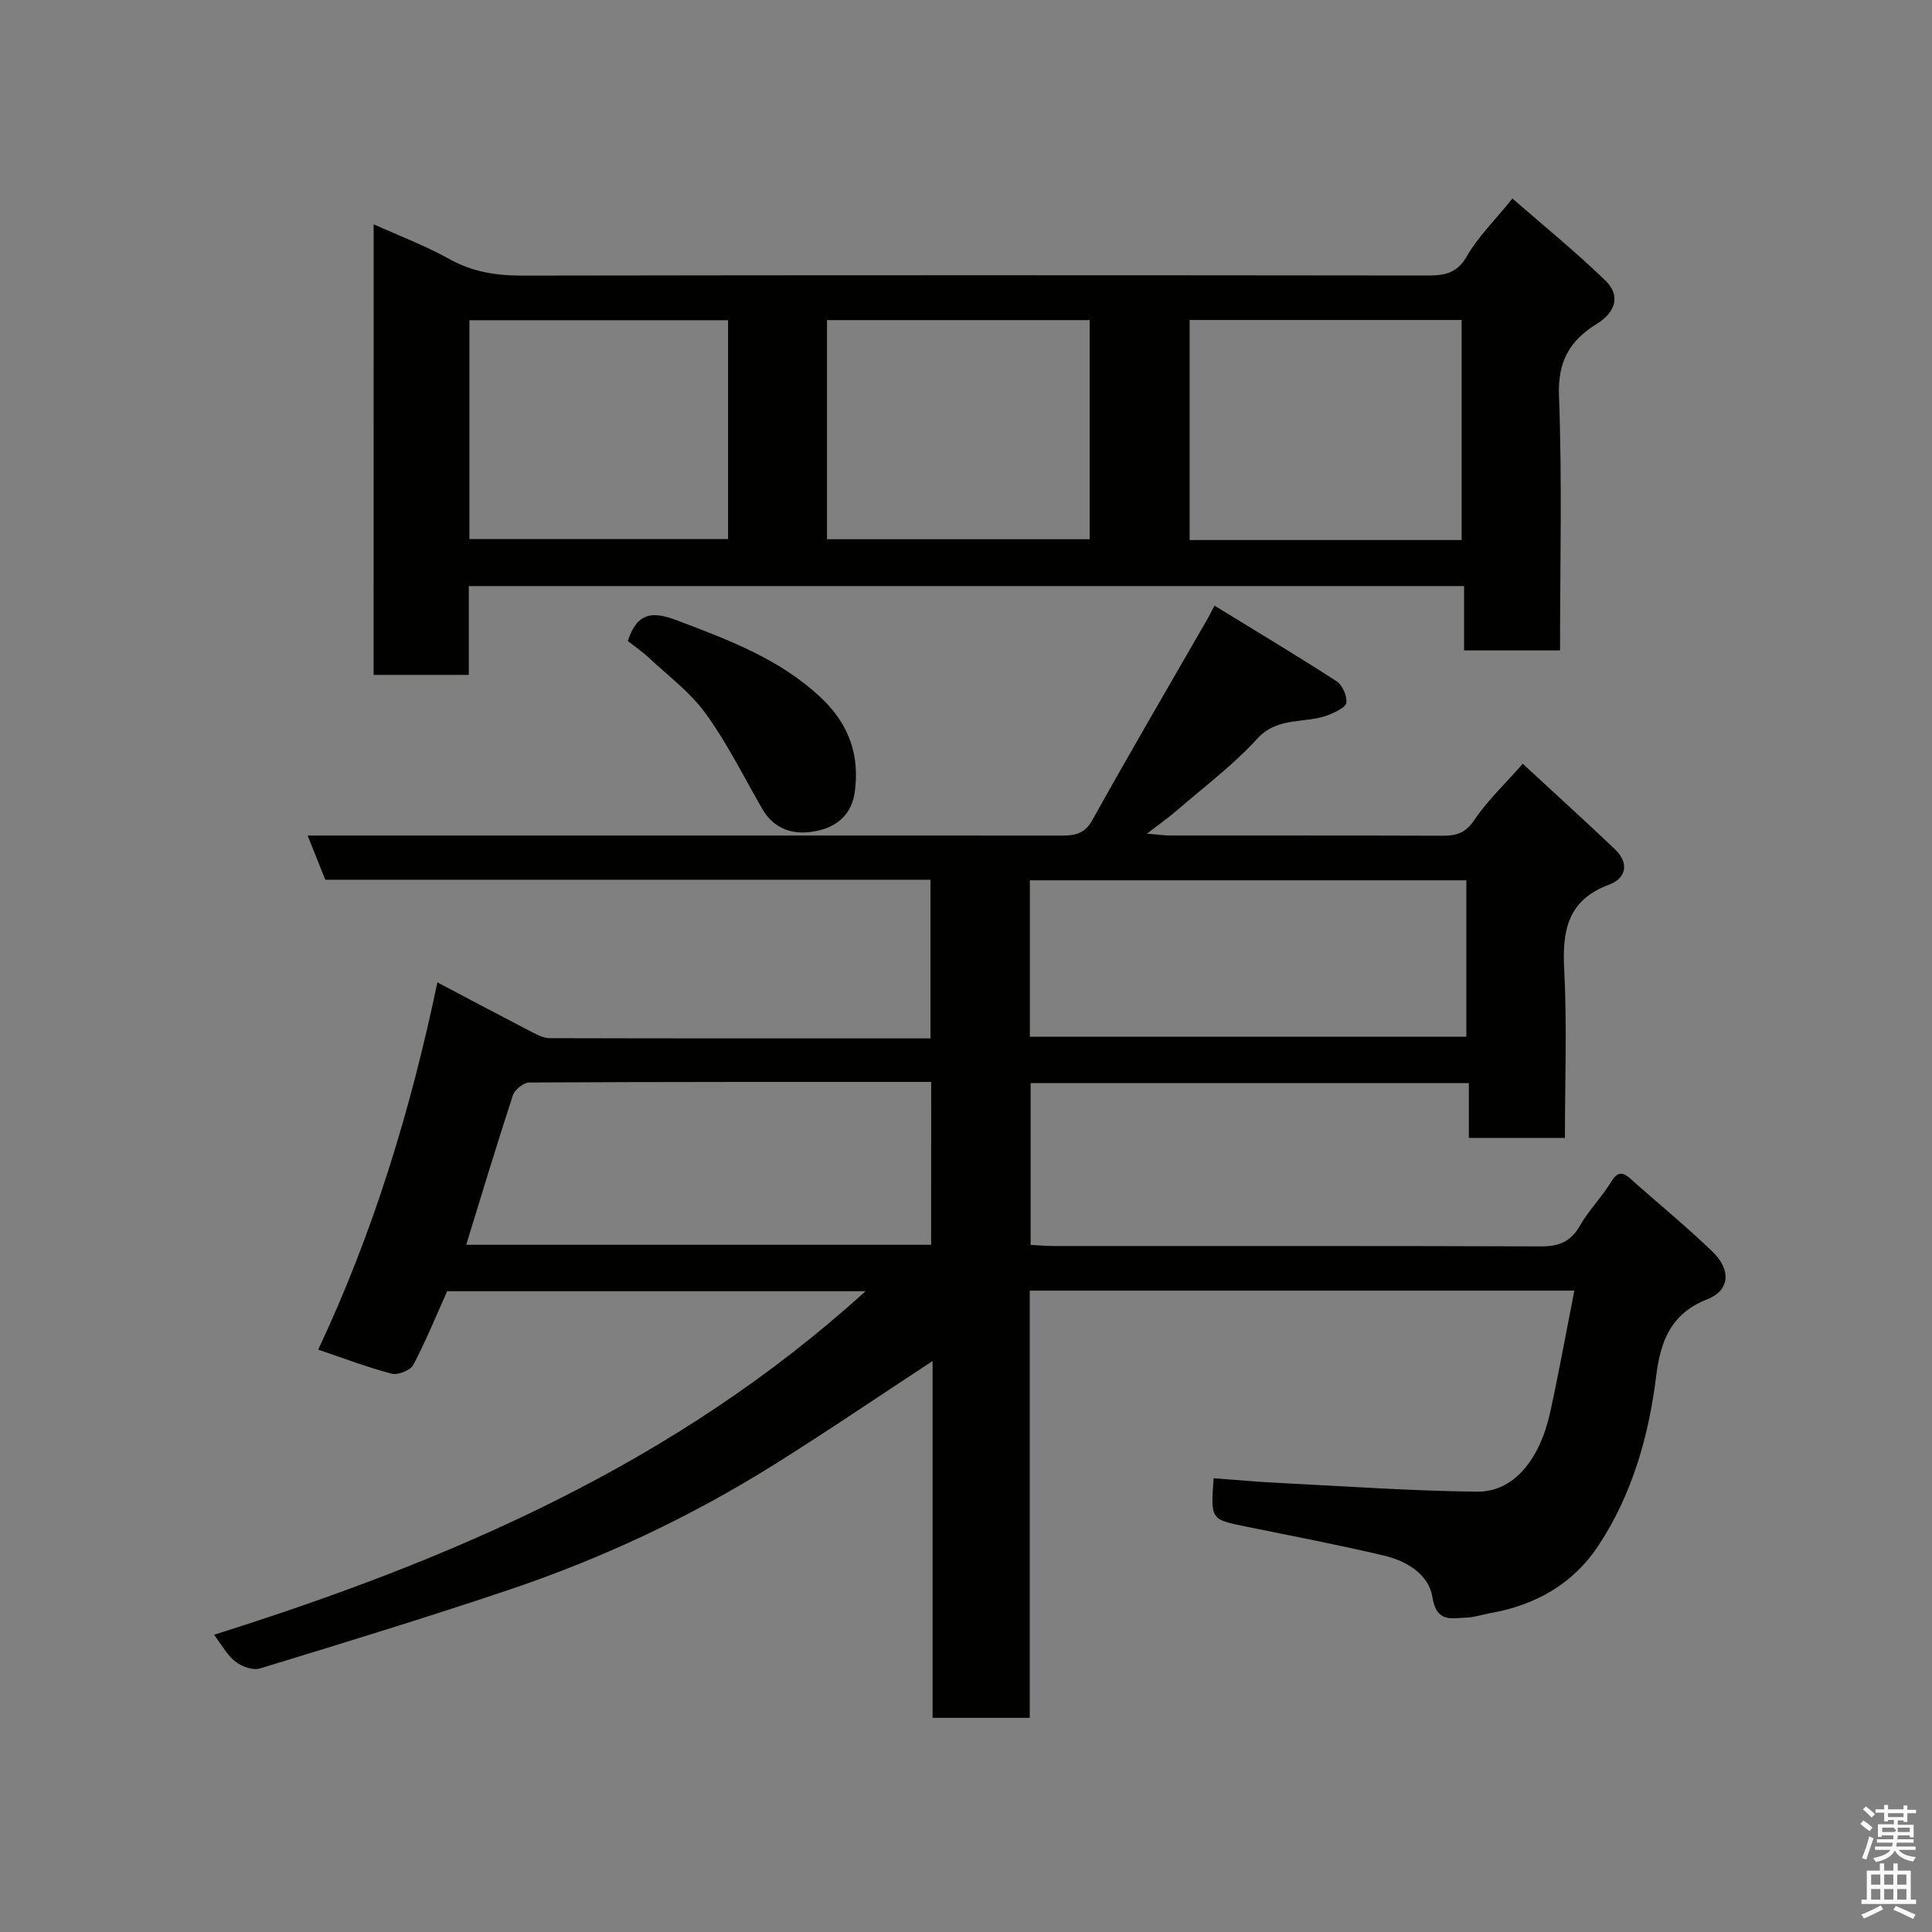 <svg enable-background="new 0 0 400 400" viewBox="0 0 400 400" xmlns="http://www.w3.org/2000/svg"><rect x="0" y="0" width="400" height="400" fill="#808080" stroke="none"/><path d="m385.2 377.6.6-.7c.6.4 1.3.9 1.9 1.5l-.6.7c-.8-.5-1.4-1-1.9-1.5zm.3 7.1c.6-1.4 1.1-2.9 1.5-4.5.3.1.6.3.9.4-.5 1.4-1 2.9-1.5 4.4zm.2-10.1.6-.6c.7.5 1.3 1.1 1.9 1.6l-.7.7c-.6-.6-1.2-1.2-1.8-1.7zm8.4-.8h.8v.9h1.8v.7h-1.8v1.8h-.8v-.3h-1.2v.9h3.3v2.6h-.8v-.4h-2.5c0 .3 0 .6-.1.8h3.4v.7h-3.5c0 .3-.1.6-.1.8h4v.7h-3.5c.7.9 1.9 1.3 3.6 1.5-.2.2-.4.5-.6.9-1.9-.3-3.2-1.1-3.8-2.3-.5 1.1-1.8 2-3.9 2.4-.2-.3-.4-.5-.6-.8 1.9-.4 3.1-.9 3.6-1.7h-3.2v-.7h3.5c.1-.2.1-.5.2-.8h-3.3v-.7h3.4c0-.2 0-.5 0-.8h-2.4v.3h-.8v-2.6h3.3v-.9h-1.2v.3h-.8v-1.8h-1.8v-.7h1.8v-.9h.8v.9h3.2zm-4.4 5.5h2.4c1-.3 0-.6 0-.9h-2.4zm1.2-3.1h3.2v-.8h-3.2zm4.4 2.2h-2.4v.9h2.5v-.9z" fill="#fafafb"/><path d="m389.2 385.8h.9v1.5h1.9v-1.5h.9v1.5h2.7v6h1.1v.9h-11.3v-.9h1.1v-6h2.7zm.2 8.7.5.8c-1.2.6-2.5 1.3-4 1.9-.2-.3-.3-.6-.6-.8 1.6-.6 3-1.3 4.1-1.9zm-2-4.3h1.9v-2.1h-1.9zm0 3.1h1.9v-2.2h-1.9zm2.7-3.1h1.9v-2.1h-1.9zm0 3.1h1.9v-2.2h-1.9zm2.4 1.3c1.4.6 2.7 1.2 4.1 1.8l-.5.9c-1.5-.7-2.8-1.4-4.1-1.9zm2.2-6.5h-1.9v2.1h1.9zm-1.9 5.2h1.9v-2.2h-1.9z" fill="#fafafb"/><g fill="#010100"><path d="m65.88 279.43c11.43-24.3 19.1-49.45 24.68-76.04 6.78 3.58 13.22 7 19.69 10.35 1.11.58 2.38 1.2 3.58 1.2 26.15.07 52.3.05 78.81.05 0-10.96 0-21.68 0-32.85-41.77 0-83.53 0-125.29 0-1.23-3.08-2.31-5.78-3.66-9.15h6.41c49.66 0 99.33-.01 148.99.01 2.86 0 5.26.04 7.04-3.16 7.77-13.98 15.86-27.77 23.83-41.63.32-.56.6-1.13 1.49-2.82 8.58 5.27 17.02 10.32 25.28 15.66 1.2.78 2.14 2.97 2.03 4.42-.07.93-2.19 1.94-3.56 2.5-4.83 1.97-10.57.22-14.91 4.98-4.97 5.45-10.98 9.95-16.58 14.8-1.7 1.48-3.56 2.77-6.24 4.85 2.33.19 3.55.38 4.76.38 18.83.02 37.67-.02 56.5.05 2.85.01 4.74-.6 6.52-3.26 2.62-3.93 6.16-7.25 10.02-11.64 6.49 6 12.85 11.78 19.08 17.69 3.01 2.86 2.35 6.02-1.19 7.33-8.6 3.2-9.73 9.47-9.31 17.58.6 11.46.15 22.98.15 34.86-6.56 0-12.95 0-19.89 0 0-3.62 0-7.36 0-11.34-30.48 0-60.41 0-90.73 0v33.5c1.54.07 3.15.22 4.75.22 33.67.01 67.33-.04 101 .08 3.73.01 6.14-1.04 8.02-4.35 1.76-3.11 4.39-5.72 6.27-8.78 1.26-2.04 2.2-2.61 4.12-.9 5.65 5.05 11.55 9.85 17 15.11 3.97 3.83 3.57 8.06-1.04 9.86-7.45 2.91-9.69 8.53-10.59 15.8-1.55 12.55-4.98 24.66-12.04 35.3-5.23 7.88-13.03 12.28-22.37 13.9-1.6.28-3.19.85-4.79.91-3.15.11-6.29 1.14-7.14-4.21-.75-4.76-5.34-7.5-9.95-8.6-9.5-2.26-19.1-4.08-28.67-6.03-7.29-1.48-7.3-1.44-6.68-10.01 4.49.33 8.98.75 13.48.97 13.7.69 27.4 1.67 41.11 1.81 7.39.08 12.88-6.43 15.07-16.36 1.82-8.28 3.32-16.63 5.02-25.26-37.68 0-74.94 0-112.75 0v88.45c-6.93 0-13.32 0-20.12 0 0-24.71 0-49.29 0-73.87-11.14 7.3-21.87 14.6-32.86 21.48-17.22 10.78-35.54 19.38-54.78 25.86-17.11 5.76-34.37 11.04-51.64 16.31-1.45.44-3.79-.4-5.09-1.44-1.74-1.38-2.86-3.53-4.4-5.54 49.07-15.45 95.61-35.44 134.89-71.13-29.4 0-57.94 0-86.62 0-2.23 4.98-4.37 10.25-7.01 15.25-.6 1.13-3.16 2.16-4.45 1.83-4.99-1.29-9.87-3.17-15.24-4.98zm126.91-55.43c-28.03 0-55.63-.03-83.23.12-1.16.01-2.98 1.48-3.37 2.64-3.37 10.28-6.49 20.65-9.67 30.96h96.26c.01-11.19.01-22.11.01-33.72zm20.43-9.36h90.37c0-11.07 0-21.79 0-32.38-30.32 0-60.24 0-90.37 0z"/><path d="m77.36 46.43c5.33 2.41 10.7 4.43 15.65 7.19 4.81 2.68 9.71 3.45 15.11 3.44 62.49-.11 124.98-.09 187.47-.02 3.55 0 6.08-.46 8.12-4.01 2.34-4.05 5.81-7.45 9.42-11.93 6.65 5.81 13.27 11.16 19.34 17.08 3.03 2.96 2.08 6.44-1.84 8.85-5.64 3.48-8.13 7.77-7.86 14.92.67 17.44.22 34.93.22 52.71-6.72 0-13.11 0-19.87 0 0-4.41 0-8.69 0-13.32-68.75 0-137.13 0-206.06 0v18.39c-6.81 0-13.08 0-19.71 0 .01-30.89.01-61.8.01-93.3zm225.26 65.38c0-15.53 0-30.57 0-45.56-18.97 0-37.56 0-56.32 0v45.56zm-131.4-.17h54.38c0-15.4 0-30.44 0-45.37-18.32 0-36.24 0-54.38 0zm-74.03-.03h53.55c0-15.31 0-30.24 0-45.31-17.96 0-35.67 0-53.55 0z"/><path d="m129.98 132.71c1.95-6.06 5.28-6.12 10.07-4.31 10.88 4.12 21.72 8.12 30.31 16.43 5.51 5.33 7.66 11.75 6.6 19.24-.59 4.2-3.31 6.84-7.23 7.82-5.55 1.39-9.6-.38-11.93-4.44-3.81-6.65-7.25-13.58-11.72-19.75-3.21-4.43-7.82-7.84-11.87-11.64-1.31-1.22-2.81-2.23-4.23-3.35z"/></g></svg>